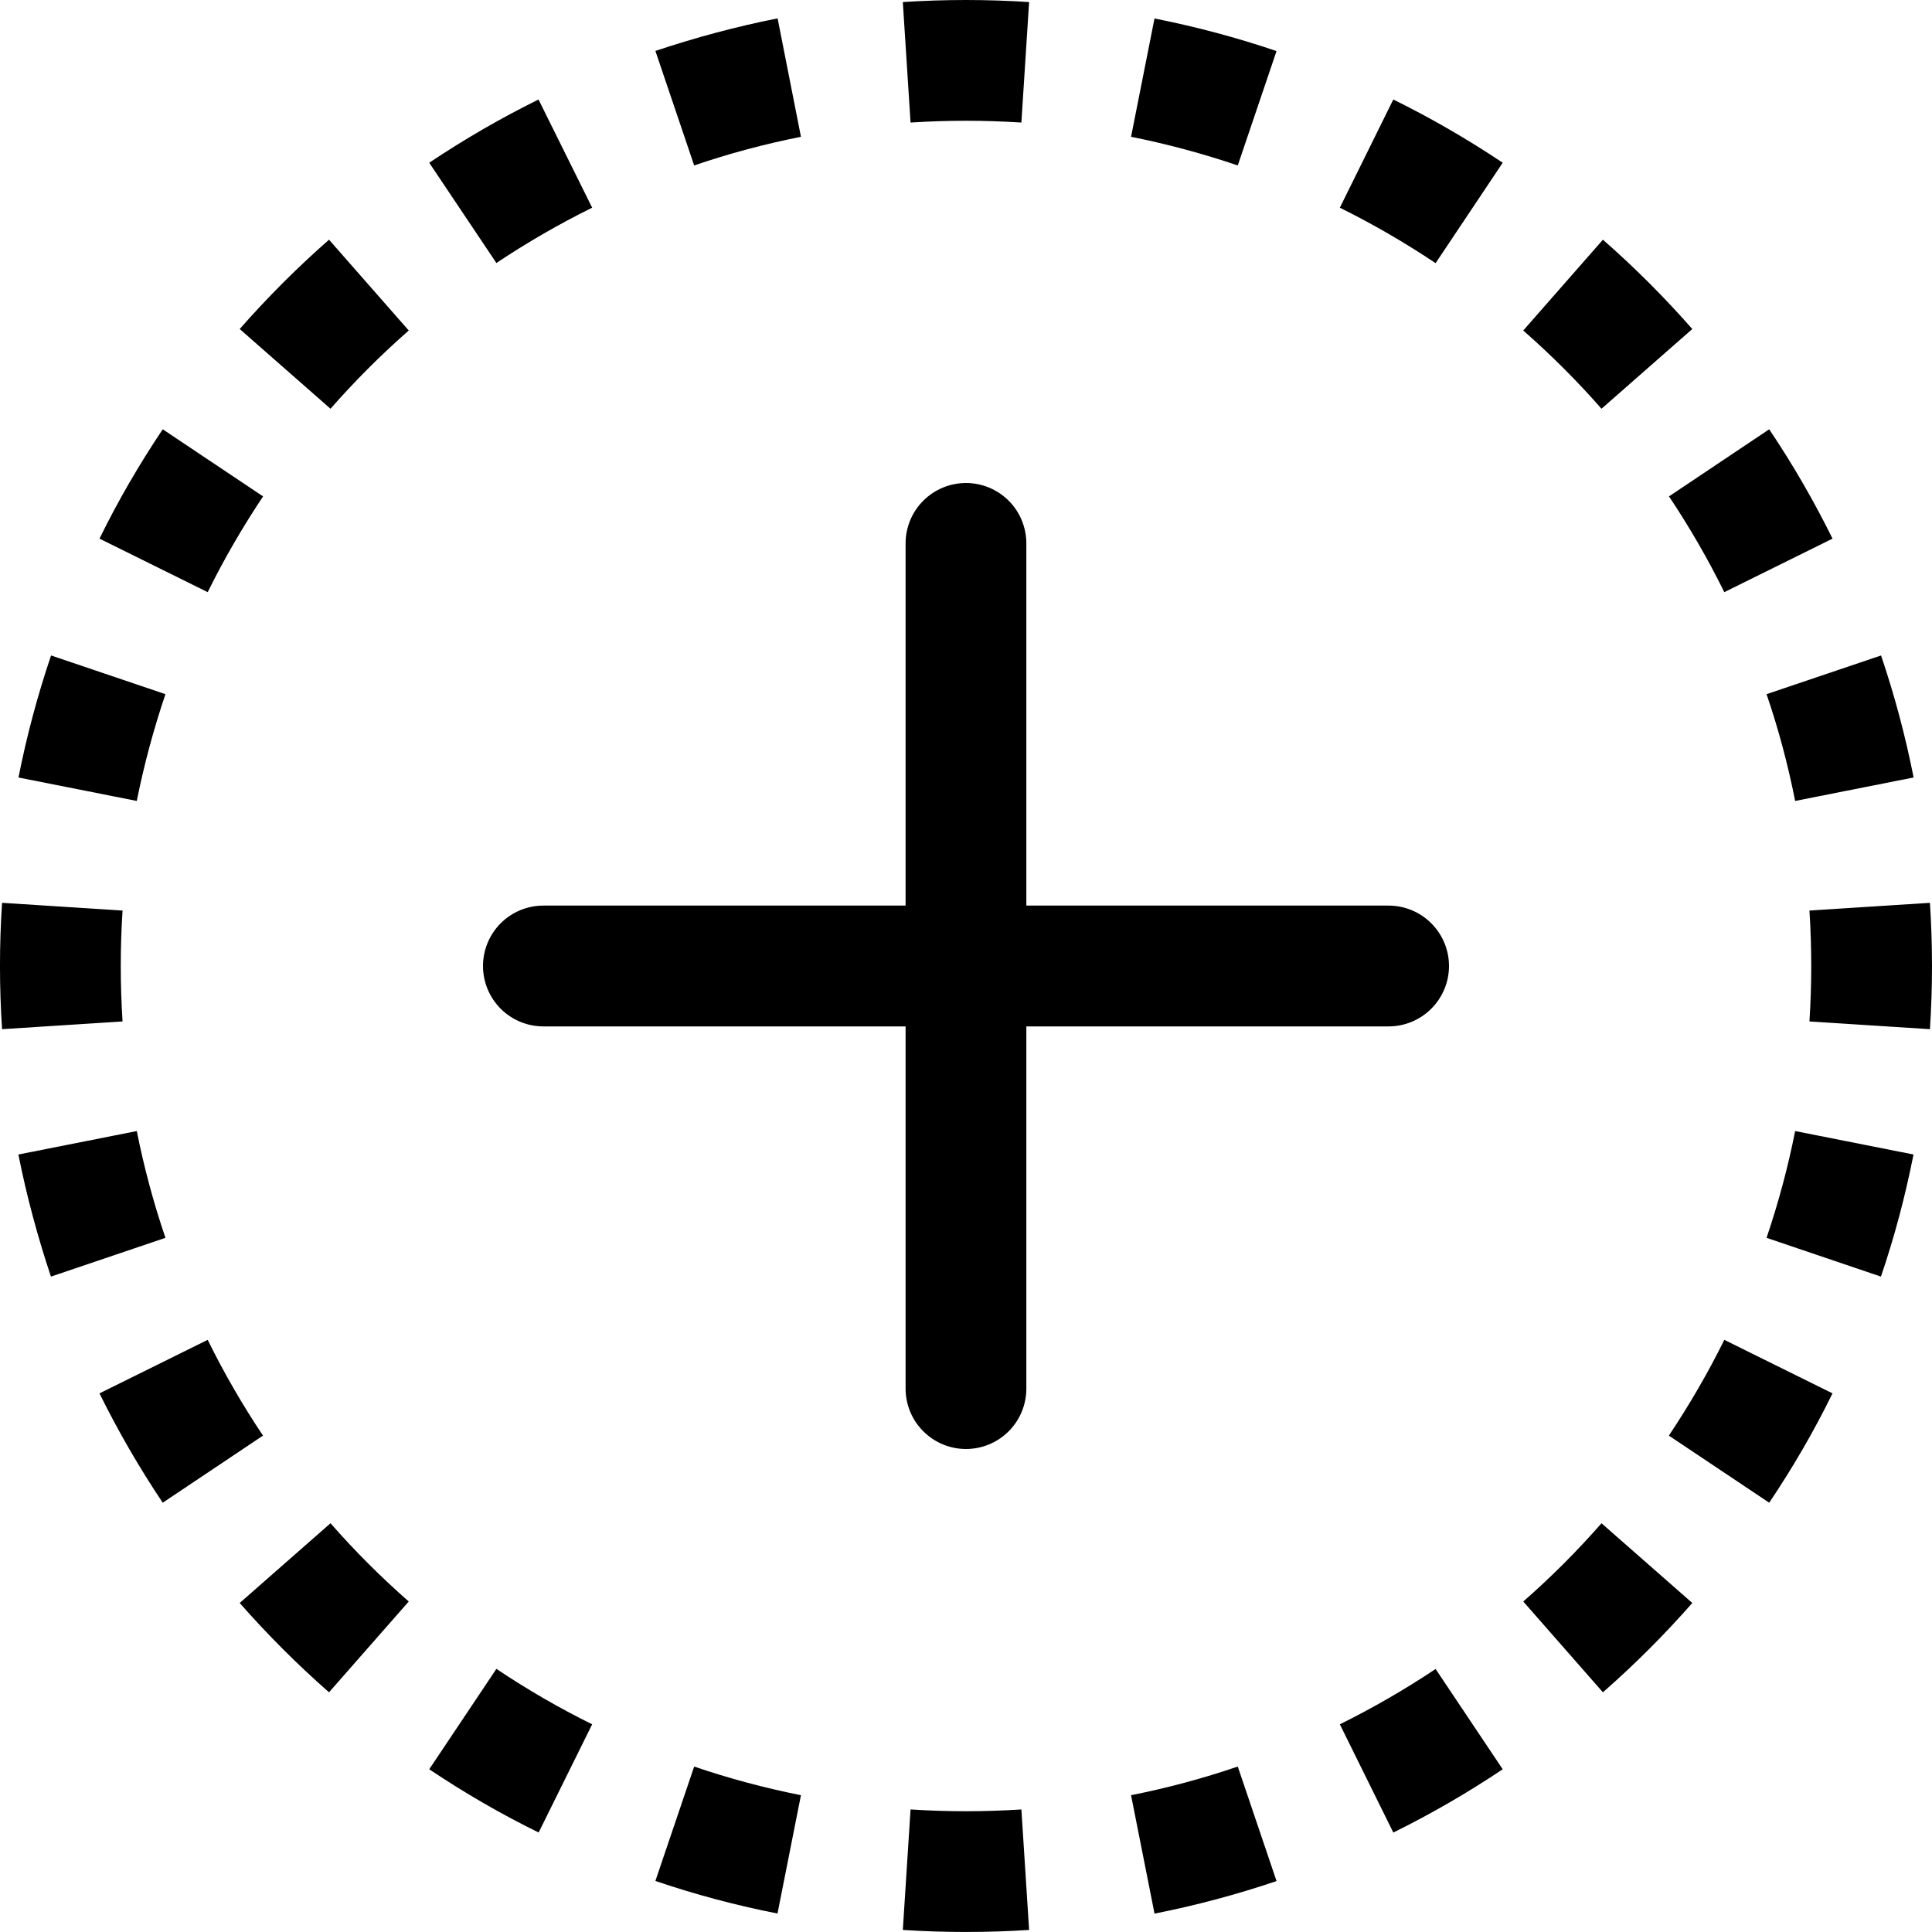 <svg width="30" height="30" viewBox="0 0 30 30" fill="none" xmlns="http://www.w3.org/2000/svg">
<path d="M15 0C14.67 0 14.344 0.011 14.019 0.032L14.139 1.903C14.712 1.866 15.287 1.866 15.86 1.903L15.98 0.032C15.654 0.011 15.327 7.80225e-05 15 0V0ZM12.075 0.285C11.426 0.414 10.792 0.585 10.177 0.791L10.779 2.569C11.317 2.385 11.87 2.237 12.437 2.124L12.075 0.287V0.285ZM19.822 0.793C19.202 0.583 18.569 0.414 17.927 0.287L17.563 2.124C18.129 2.237 18.682 2.387 19.22 2.569L19.822 0.793ZM23.334 2.527C22.79 2.163 22.223 1.835 21.635 1.545L20.805 3.225C21.32 3.48 21.817 3.769 22.292 4.086L23.334 2.527ZM8.362 1.545C7.774 1.836 7.207 2.164 6.665 2.527L7.708 4.084C8.184 3.766 8.681 3.479 9.195 3.225L8.362 1.545ZM5.109 3.722C4.618 4.153 4.153 4.618 3.722 5.109L5.132 6.347C5.51 5.916 5.915 5.511 6.347 5.132L5.109 3.722ZM26.278 5.109C25.846 4.617 25.383 4.154 24.89 3.722L23.653 5.132C24.084 5.511 24.491 5.916 24.868 6.347L26.278 5.109ZM28.455 8.363C28.165 7.776 27.837 7.209 27.472 6.666L25.916 7.708C26.233 8.182 26.52 8.679 26.775 9.195L28.455 8.364V8.363ZM2.527 6.666C2.164 7.207 1.834 7.774 1.545 8.364L3.225 9.195C3.48 8.679 3.769 8.182 4.085 7.708L2.527 6.666ZM0.793 10.178C0.583 10.798 0.414 11.431 0.287 12.073L2.124 12.437C2.237 11.871 2.387 11.318 2.569 10.779L0.793 10.178ZM29.715 12.075C29.588 11.432 29.419 10.798 29.209 10.178L27.431 10.779C27.615 11.318 27.763 11.871 27.875 12.437L29.713 12.073L29.715 12.075ZM0.032 14.019C-0.011 14.672 -0.011 15.328 0.032 15.981L1.903 15.861C1.866 15.287 1.866 14.713 1.903 14.139L0.032 14.019ZM30 15C30 14.673 29.989 14.346 29.968 14.019L28.097 14.139C28.134 14.713 28.134 15.287 28.097 15.861L29.968 15.981C29.989 15.654 30 15.327 30 15ZM0.285 17.925C0.414 18.574 0.585 19.207 0.791 19.823L2.569 19.221C2.384 18.678 2.236 18.125 2.124 17.563L0.287 17.927L0.285 17.925ZM29.207 19.823C29.417 19.207 29.585 18.574 29.713 17.927L27.875 17.563C27.763 18.129 27.613 18.683 27.431 19.221L29.207 19.823ZM1.545 21.637C1.835 22.224 2.163 22.791 2.527 23.334L4.084 22.292C3.765 21.816 3.478 21.319 3.225 20.805L1.545 21.636V21.637ZM27.472 23.334C27.836 22.793 28.166 22.226 28.455 21.636L26.775 20.805C26.52 21.321 26.231 21.817 25.914 22.292L27.472 23.334ZM3.722 24.891C4.153 25.382 4.618 25.847 5.109 26.278L6.347 24.868C5.916 24.49 5.51 24.084 5.132 23.653L3.722 24.891ZM24.89 26.278C25.382 25.847 25.847 25.382 26.278 24.891L24.868 23.653C24.491 24.084 24.084 24.491 23.653 24.868L24.89 26.278ZM21.637 28.455C22.226 28.164 22.792 27.836 23.334 27.473L22.292 25.916C21.815 26.234 21.318 26.521 20.805 26.775L21.635 28.455H21.637ZM6.665 27.473C7.207 27.836 7.774 28.166 8.364 28.455L9.195 26.775C8.681 26.521 8.184 26.233 7.708 25.914L6.665 27.473ZM10.177 29.207C10.792 29.417 11.426 29.586 12.073 29.713L12.437 27.876C11.875 27.764 11.321 27.616 10.779 27.431L10.177 29.207ZM17.925 29.715C18.568 29.588 19.202 29.419 19.822 29.209L19.22 27.431C18.678 27.616 18.125 27.764 17.563 27.876L17.927 29.713L17.925 29.715ZM14.019 29.968C14.672 30.01 15.327 30.01 15.98 29.968L15.86 28.097C15.287 28.134 14.712 28.134 14.139 28.097L14.019 29.968ZM15.937 8.438C15.937 8.189 15.838 7.95 15.663 7.775C15.487 7.599 15.248 7.5 15 7.5C14.751 7.5 14.513 7.599 14.337 7.775C14.161 7.95 14.062 8.189 14.062 8.438V14.062H8.437C8.189 14.062 7.95 14.161 7.774 14.337C7.599 14.513 7.5 14.751 7.5 15C7.5 15.249 7.599 15.487 7.774 15.663C7.95 15.839 8.189 15.938 8.437 15.938H14.062V21.562C14.062 21.811 14.161 22.05 14.337 22.225C14.513 22.401 14.751 22.5 15 22.5C15.248 22.5 15.487 22.401 15.663 22.225C15.838 22.05 15.937 21.811 15.937 21.562V15.938H21.562C21.811 15.938 22.049 15.839 22.225 15.663C22.401 15.487 22.5 15.249 22.5 15C22.5 14.751 22.401 14.513 22.225 14.337C22.049 14.161 21.811 14.062 21.562 14.062H15.937V8.438Z" fill="black"/>
</svg>
